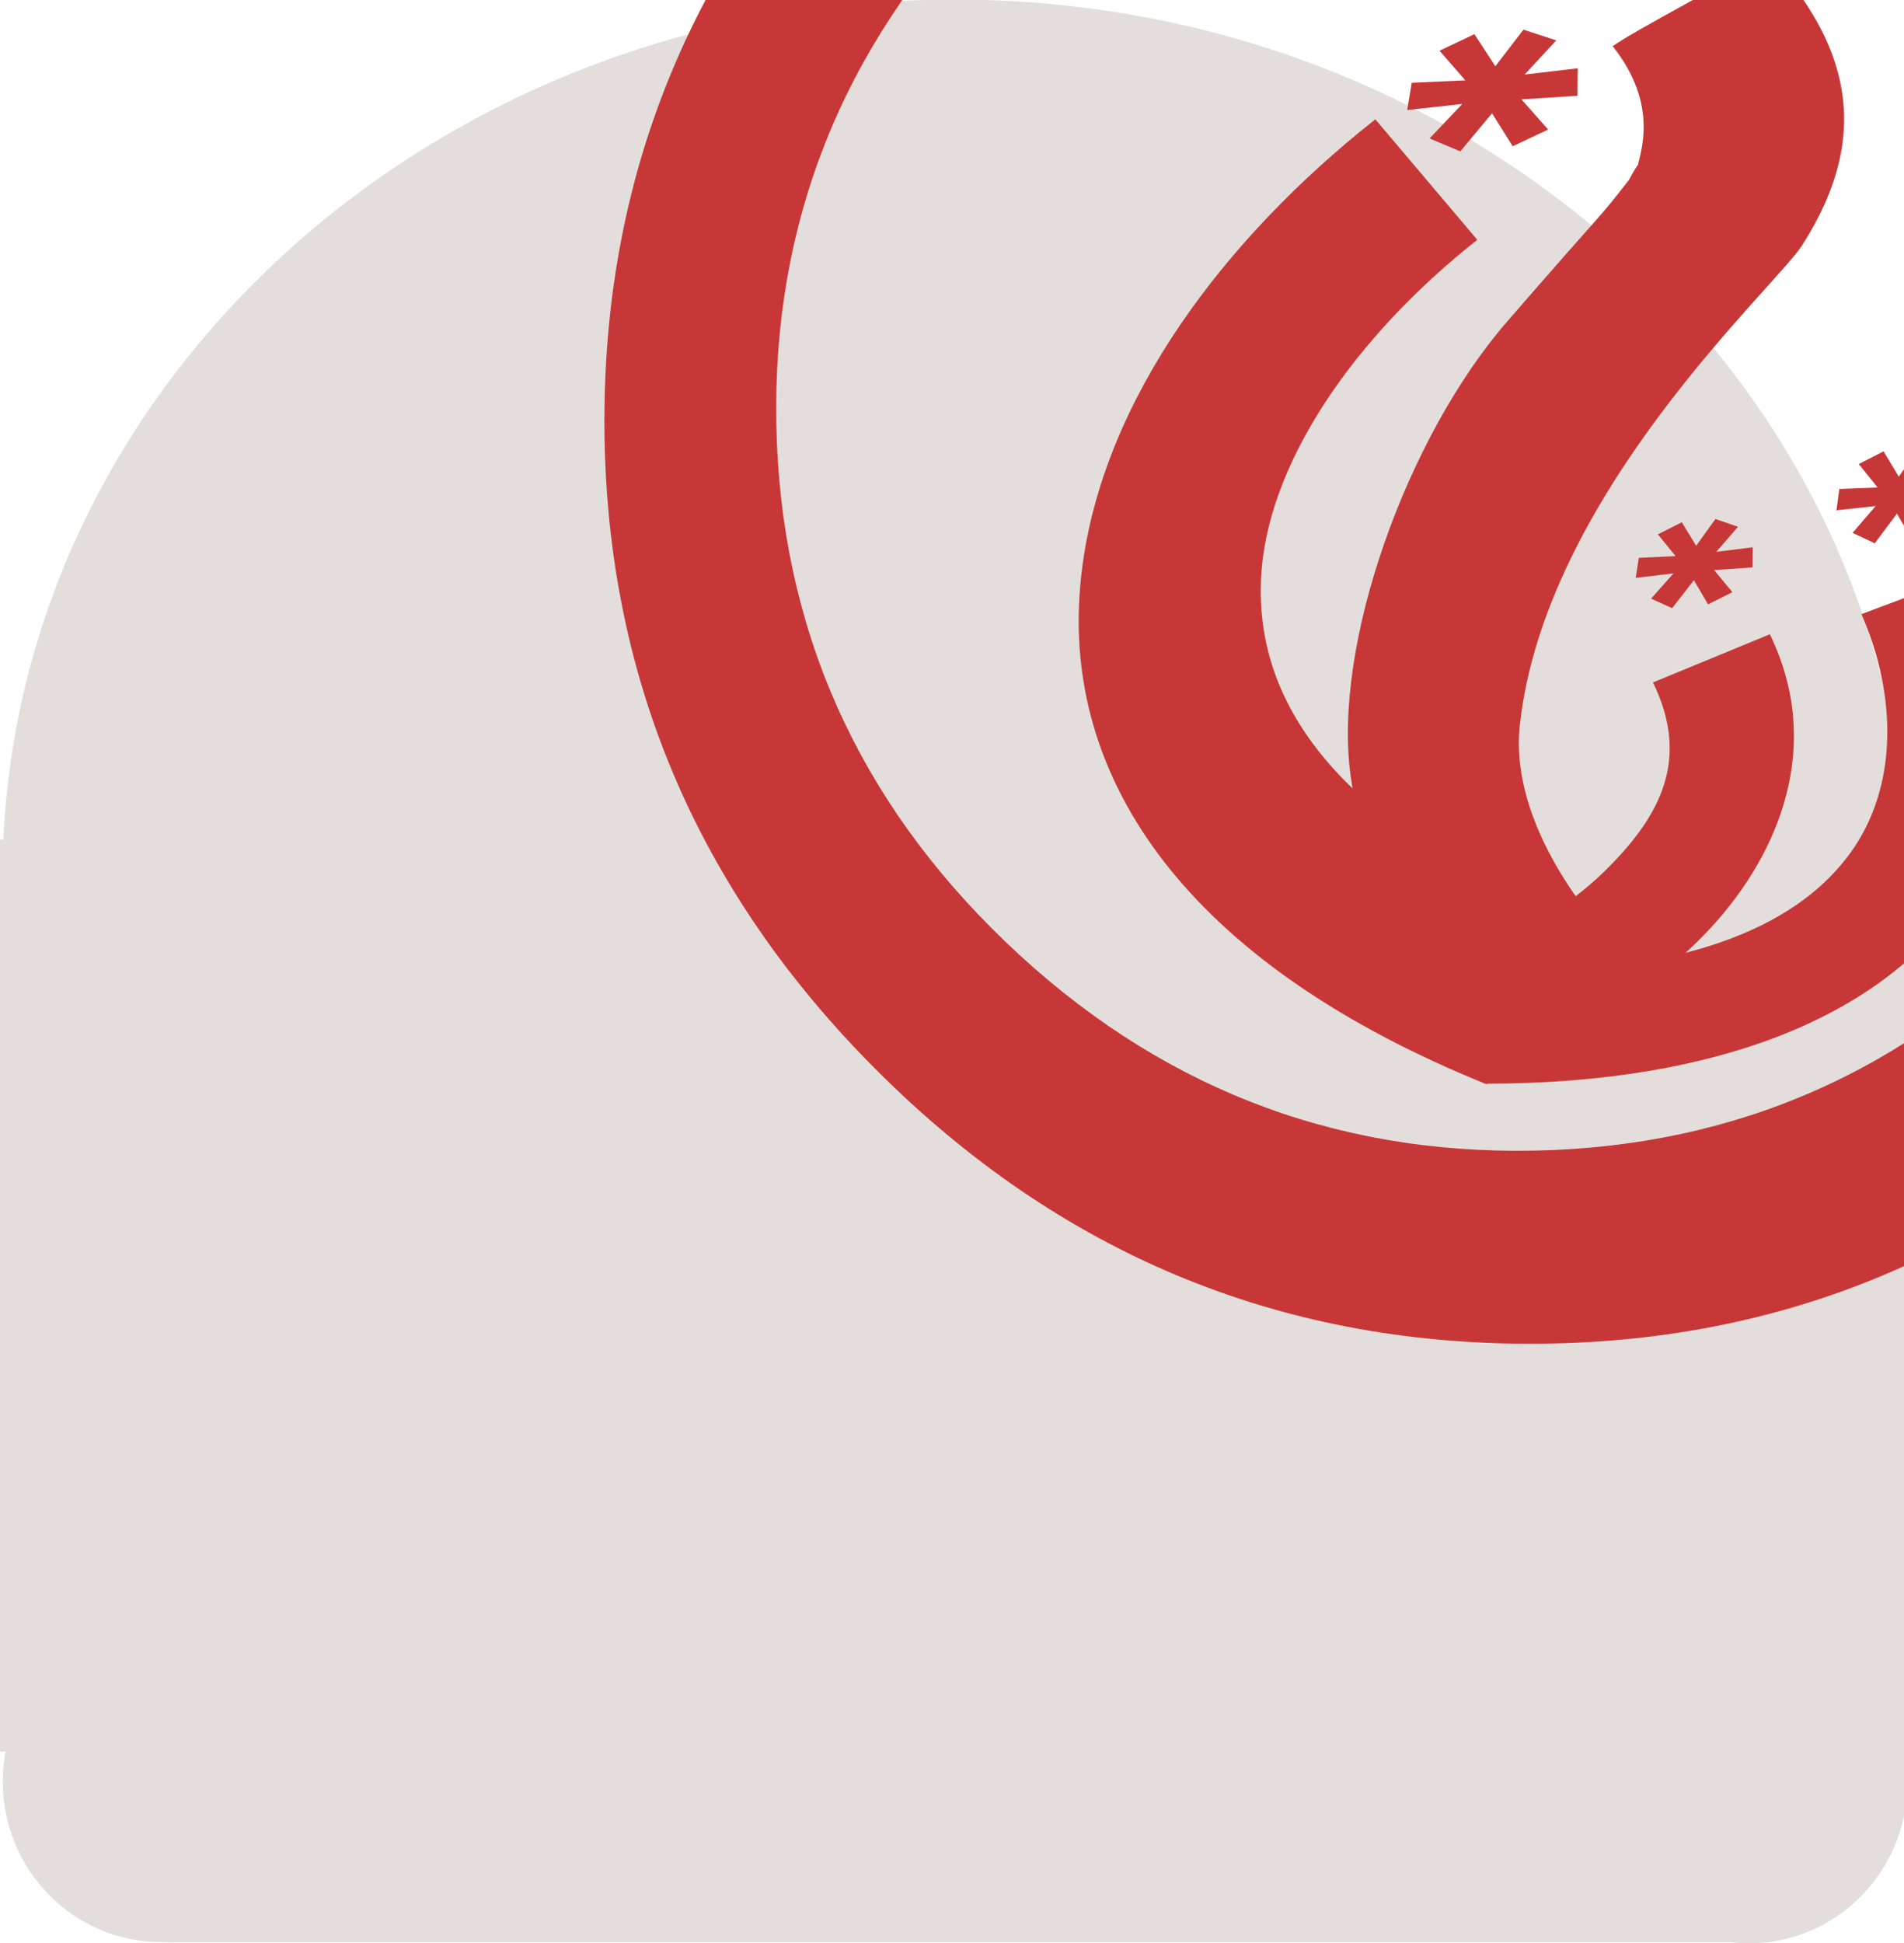 <?xml version="1.0" encoding="UTF-8" standalone="no"?>
<svg
   xmlns:dc="http://purl.org/dc/elements/1.1/"
   xmlns:cc="http://creativecommons.org/ns#"
   xmlns:rdf="http://www.w3.org/1999/02/22-rdf-syntax-ns#"
   xmlns:svg="http://www.w3.org/2000/svg"
   xmlns="http://www.w3.org/2000/svg"
   xmlns:sodipodi="http://sodipodi.sourceforge.net/DTD/sodipodi-0.dtd"
   xmlns:inkscape="http://www.inkscape.org/namespaces/inkscape"
   height="1000"
   width="980"
   id="svg3905"
   version="1.1"
   inkscape:version="0.48.4 r9939"
   sodipodi:docname="coin-512px.svg">
  <defs
     id="defs3911" />
  <sodipodi:namedview
     pagecolor="#ffffff"
     bordercolor="#666666"
     borderopacity="1"
     objecttolerance="10"
     gridtolerance="10"
     guidetolerance="10"
     inkscape:pageopacity="0"
     inkscape:pageshadow="2"
     inkscape:window-width="2495"
     inkscape:window-height="1056"
     id="namedview3909"
     showgrid="false"
     inkscape:zoom="0.78182918"
     inkscape:cx="216.41542"
     inkscape:cy="497.2721"
     inkscape:window-x="65"
     inkscape:window-y="24"
     inkscape:window-maximized="1"
     inkscape:current-layer="g4811" />
  <g
     id="g4811"
     transform="matrix(0.844,0,0,0.868,72.221,53.533)"
     style="fill:#ffa880;fill-opacity:1">
    <g
       id="g4135">
      <path
         inkscape:connector-curvature="0"
         style="fill:#c83737;fill-opacity:1"
         d="m 496.863,-40.94 c -154.155,0 -286.77,53.86 -397.882,161.559 -111.112,107.699 -166.678,236.247 -166.678,385.667 0,149.42 55.566,278.005 166.678,385.704 111.112,107.699 243.727,161.522 397.882,161.522 154.155,0 286.283,-53.823 396.394,-161.522 110.111,-107.699 165.189,-236.284 165.189,-385.704 0,-149.42 -55.079,-277.968 -165.189,-385.667 C 783.146,12.92 651.018,-40.94 496.863,-40.94 z M 486.713,61.665 c 121.216,-0.966 226.204,40.245 314.925,123.578 90.129,84.655 136.442,186.86 138.936,306.629 2.494,119.769 -39.543,223.632 -126.077,311.631 C 727.963,891.502 622.893,936.672 499.229,939.012 375.565,941.353 268.254,900.223 177.321,815.583 86.389,730.943 39.658,628.723 37.164,508.954 34.67,389.185 77.125,285.3 164.462,197.285 251.799,109.271 357.287,64.079 480.951,61.739 c 1.932,-0.036 3.838,-0.059 5.762,-0.074 z"
         id="path3941" />
      <g
         style="fill:#c83737"
         transform="matrix(1.385,0,0,1.324,-162.667,-114.821)"
         id="g4065">
        <path
           inkscape:connector-curvature="0"
           style="font-size:1400.745px;font-style:oblique;font-variant:normal;font-weight:600;font-stretch:normal;line-height:125%;letter-spacing:0px;word-spacing:0px;fill:#c83737;fill-opacity:1;stroke:none;font-family:URW Gothic L;-inkscape-font-specification:URW Gothic L Semi-Bold Oblique"
           d="m 401.553,339.368 c -2.144,1.783 -4.265,3.591 -6.381,5.416 -63.478,54.762 -114.393,128.334 -117.615,206.664 -3.437,83.551 51.47,162.121 179.353,214.747 l 42.756,-70.547 C 386.235,648.969 355.535,592.138 357.665,540.361 359.795,488.584 398.833,431.47 452.911,388.048 l -44.881,-53.949 c -2.167,1.74 -4.333,3.485 -6.477,5.268 z"
           id="path3004" />
        <path
           sodipodi:nodetypes="ssccssccscs"
           inkscape:connector-curvature="0"
           style="font-size:1400.745px;font-style:oblique;font-variant:normal;font-weight:600;font-stretch:normal;line-height:125%;letter-spacing:0px;word-spacing:0px;fill:#c83737;fill-opacity:1;stroke:none;font-family:URW Gothic L;-inkscape-font-specification:URW Gothic L Semi-Bold Oblique"
           d="m 465.908,424.844 c -43.933,51.541 -76.859,144.512 -68.736,203.429 8.664,62.845 35.183,109.828 59.528,133.933 l 56.987,-58.704 c -8.206,-8.125 -46.908,-52.528 -42.051,-98.026 11.057,-103.573 112.359,-196.048 124.215,-214.811 32.118,-50.829 19.534,-91.298 -14.441,-129.336 -17.67,10.994 -59.727,33.254 -68.882,40.029 20.793,26.506 11.877,48.317 11.018,53.658 -4.731,29.444 11.523,-22.725 -3.839,6.194 -14.965,19.565 -8.378,10.348 -53.799,63.634 z"
           id="path3000" />
        <path
           inkscape:connector-curvature="0"
           style="font-size:1400.745px;font-style:oblique;font-variant:normal;font-weight:600;font-stretch:normal;line-height:125%;letter-spacing:0px;word-spacing:0px;fill:#c83737;fill-opacity:1;stroke:none;font-family:URW Gothic L;-inkscape-font-specification:URW Gothic L Semi-Bold Oblique"
           d="m 574.192,525.745 -0.092,9.022 -16.924,1.181 8.062,9.887 -10.698,5.488 -6.248,-10.81 -9.583,12.496 -9.277,-4.252 9.871,-11.309 -16.637,1.988 1.375,-8.947 16.184,-0.787 -7.793,-9.734 10.546,-5.418 6.313,10.522 8.497,-11.996 9.912,3.515 -9.557,11.198 16.048,-2.044 z"
           id="path3006-6" />
        <path
           inkscape:connector-curvature="0"
           style="font-size:1400.745px;font-style:oblique;font-variant:normal;font-weight:600;font-stretch:normal;line-height:125%;letter-spacing:0px;word-spacing:0px;fill:#c83737;fill-opacity:1;stroke:none;font-family:URW Gothic L;-inkscape-font-specification:URW Gothic L Semi-Bold Oblique"
           d="m 675.821,540.298 c 0.599,1.488 1.173,2.986 1.736,4.491 16.888,45.173 17.651,97.964 -14.063,142.454 -33.828,47.456 -102.731,78.723 -207.005,78.731 l 3.138,-49.227 c 92.49,-0.007 136.577,-24.695 157.54,-54.103 20.964,-29.408 20.681,-70.279 4.902,-106.958 l 51.891,-19.819 c 0.632,1.469 1.262,2.942 1.861,4.431 z"
           id="path3004-6" />
        <path
           inkscape:connector-curvature="0"
           style="font-size:1400.745px;font-style:oblique;font-variant:normal;font-weight:600;font-stretch:normal;line-height:125%;letter-spacing:0px;word-spacing:0px;fill:#c83737;fill-opacity:1;stroke:none;font-family:URW Gothic L;-inkscape-font-specification:URW Gothic L Semi-Bold Oblique"
           d="m 664.454,495.188 0.042,9.668 -17.605,1.042 8.535,10.711 -11.077,5.738 -6.642,-11.661 -9.783,13.277 -9.744,-4.681 10.111,-11.989 -17.243,1.889 1.283,-9.559 16.839,-0.639 -8.281,-10.52 10.92,-5.682 6.702,11.359 8.682,-12.739 10.362,3.901 -9.77,11.868 16.669,-1.983 z"
           id="path3002-0" />
        <path
           inkscape:connector-curvature="0"
           style="font-size:1400.745px;font-style:oblique;font-variant:normal;font-weight:600;font-stretch:normal;line-height:125%;letter-spacing:0px;word-spacing:0px;fill:#c83737;fill-opacity:1;stroke:none;font-family:URW Gothic L;-inkscape-font-specification:URW Gothic L Semi-Bold Oblique"
           d="m 585.885,574.541 c 18.095,49.07 -4.506,95.881 -35.157,126.888 -32.695,33.074 -70.775,52.782 -97.619,60.205 l -13.742,-47.192 c 9.049,-2.502 46.753,-20.507 70.415,-44.444 23.662,-23.937 37.055,-49.194 20.483,-83.722 l 51.455,-21.576 c 1.578,3.287 2.959,6.57 4.165,9.841 z"
           id="path3000-4" />
        <path
           id="path3006-6-5"
           d="m 497.157,311.238 -0.135,12.317 -24.672,1.613 11.752,13.498 -15.595,7.493 -9.107,-14.758 -13.97,17.061 -13.524,-5.805 14.39,-15.44 -24.253,2.715 2.004,-12.215 23.593,-1.075 -11.361,-13.29 15.374,-7.397 9.203,14.366 12.387,-16.378 14.449,4.799 -13.932,15.289 23.394,-2.791 z"
           style="font-size:1400.745px;font-style:oblique;font-variant:normal;font-weight:600;font-stretch:normal;line-height:125%;letter-spacing:0px;word-spacing:0px;fill:#c83737;fill-opacity:1;stroke:none;font-family:URW Gothic L;-inkscape-font-specification:URW Gothic L Semi-Bold Oblique"
           inkscape:connector-curvature="0" />
        <path
           id="path3002-0-2"
           d="m 552.776,213.518 0.413,18.046 -27.161,1.348 13.57,20.281 -16.906,10.334 -10.68,-21.991 -14.637,24.45 -15.222,-9.068 15.189,-22.034 -26.57,2.941 1.639,-17.798 25.992,-0.621 -13.171,-19.915 16.666,-10.235 10.762,21.429 12.956,-23.483 16.148,7.632 -14.668,21.821 25.68,-3.136 z"
           style="font-size:1400.745px;font-style:oblique;font-variant:normal;font-weight:600;font-stretch:normal;line-height:125%;letter-spacing:0px;word-spacing:0px;fill:#c83737;fill-opacity:1;stroke:none;font-family:URW Gothic L;-inkscape-font-specification:URW Gothic L Semi-Bold Oblique"
           inkscape:connector-curvature="0" />
      </g>
    </g>
    <g
       id="g4254">
      <rect
         y="436.131"
         x="-85.612"
         height="540.788"
         width="1161.413"
         id="rect4218"
         style="fill:#e3dedb" />
      <g
         id="g4246">
        <g
           id="g4195">
          <path
             inkscape:transform-center-y="13.222073"
             inkscape:transform-center-x="-9.9165463"
             transform="matrix(0.279,0,0,0.255,-112.129,885.148)"
             d="m 794.086,429.307 c 0,206.294 -155.086,373.528 -346.395,373.528 -191.309,0 -346.395,-167.234 -346.395,-373.528 0,-206.294 155.086,-373.528 346.395,-373.528 191.309,0 346.395,167.234 346.395,373.528 z"
             sodipodi:ry="373.52802"
             sodipodi:rx="346.39523"
             sodipodi:cy="429.30707"
             sodipodi:cx="447.69095"
             id="path4147-4"
             style="fill:#e3dedb;fill-opacity:1"
             sodipodi:type="arc" />
          <path
             inkscape:transform-center-y="15.232554"
             inkscape:transform-center-x="-11.755204"
             transform="matrix(0.279,0,0,0.255,856.125,885.839)"
             d="m 794.086,429.307 c 0,206.294 -155.086,373.528 -346.395,373.528 -191.309,0 -346.395,-167.234 -346.395,-373.528 0,-206.294 155.086,-373.528 346.395,-373.528 191.309,0 346.395,167.234 346.395,373.528 z"
             sodipodi:ry="373.52802"
             sodipodi:rx="346.39523"
             sodipodi:cy="429.30707"
             sodipodi:cx="447.69095"
             id="path4147-4-4"
             style="fill:#e3dedb;fill-opacity:1"
             sodipodi:type="arc" />
        </g>
        <g
           id="g4223">
          <rect
             style="fill:#e3dedb;fill-opacity:1"
             id="rect4193"
             width="977.772"
             height="458.457"
             x="16.315"
             y="631.44" />
          <path
             transform="matrix(1.185,0,0,1.152,-85.612,-61.673)"
             d="m 981.033,451.926 c 0,249.713 -219.325,452.145 -489.877,452.145 -270.551,0 -489.877,-202.432 -489.877,-452.145 0,-249.713 219.325,-452.145 489.877,-452.145 270.552,0 489.877,202.432 489.877,452.145 z"
             sodipodi:ry="452.14481"
             sodipodi:rx="489.87683"
             sodipodi:cy="451.9263"
             sodipodi:cx="491.15588"
             id="path4220"
             style="fill:#e3dedb"
             sodipodi:type="arc" />
        </g>
      </g>
      <g
         transform="translate(350.721,-318.446)"
         style="fill:#ffa880;fill-opacity:1"
         id="g4135-0">
        <path
           inkscape:connector-curvature="0"
           style="fill:#c83737;fill-opacity:1"
           d="m 496.863,-40.94 c -154.155,0 -286.77,53.86 -397.882,161.559 -111.112,107.699 -166.678,236.247 -166.678,385.667 0,149.42 55.566,278.005 166.678,385.704 111.112,107.699 243.727,161.522 397.882,161.522 154.155,0 286.283,-53.823 396.394,-161.522 110.111,-107.699 165.189,-236.284 165.189,-385.704 0,-149.42 -55.079,-277.968 -165.189,-385.667 C 783.146,12.92 651.018,-40.94 496.863,-40.94 z M 486.713,61.665 c 121.216,-0.966 226.204,40.245 314.925,123.578 90.129,84.655 136.442,186.86 138.936,306.629 2.494,119.769 -39.543,223.632 -126.077,311.631 C 727.963,891.502 622.893,936.672 499.229,939.012 375.565,941.353 268.254,900.223 177.321,815.583 86.389,730.943 39.658,628.723 37.164,508.954 34.67,389.185 77.125,285.3 164.462,197.285 251.799,109.271 357.287,64.079 480.951,61.739 c 1.932,-0.036 3.838,-0.059 5.762,-0.074 z"
           id="path3941-6" />
        <g
           style="fill:#c83737"
           transform="matrix(1.385,0,0,1.324,-162.667,-114.821)"
           id="g4065-4">
          <path
             inkscape:connector-curvature="0"
             style="font-size:1400.745px;font-style:oblique;font-variant:normal;font-weight:600;font-stretch:normal;line-height:125%;letter-spacing:0px;word-spacing:0px;fill:#c83737;fill-opacity:1;stroke:none;font-family:URW Gothic L;-inkscape-font-specification:URW Gothic L Semi-Bold Oblique"
             d="m 401.553,339.368 c -2.144,1.783 -4.265,3.591 -6.381,5.416 -63.478,54.762 -114.393,128.334 -117.615,206.664 -3.437,83.551 51.47,162.121 179.353,214.747 l 42.756,-70.547 C 386.235,648.969 355.535,592.138 357.665,540.361 359.795,488.584 398.833,431.47 452.911,388.048 l -44.881,-53.949 c -2.167,1.74 -4.333,3.485 -6.477,5.268 z"
             id="path3004-8" />
          <path
             sodipodi:nodetypes="ssccssccscs"
             inkscape:connector-curvature="0"
             style="font-size:1400.745px;font-style:oblique;font-variant:normal;font-weight:600;font-stretch:normal;line-height:125%;letter-spacing:0px;word-spacing:0px;fill:#c83737;fill-opacity:1;stroke:none;font-family:URW Gothic L;-inkscape-font-specification:URW Gothic L Semi-Bold Oblique"
             d="m 465.908,424.844 c -43.933,51.541 -76.859,144.512 -68.736,203.429 8.664,62.845 35.183,109.828 59.528,133.933 l 56.987,-58.704 c -8.206,-8.125 -46.908,-52.528 -42.051,-98.026 11.057,-103.573 112.359,-196.048 124.215,-214.811 32.118,-50.829 19.534,-91.298 -14.441,-129.336 -17.67,10.994 -59.727,33.254 -68.882,40.029 20.793,26.506 11.877,48.317 11.018,53.658 -4.731,29.444 11.523,-22.725 -3.839,6.194 -14.965,19.565 -8.378,10.348 -53.799,63.634 z"
             id="path3000-8" />
          <path
             inkscape:connector-curvature="0"
             style="font-size:1400.745px;font-style:oblique;font-variant:normal;font-weight:600;font-stretch:normal;line-height:125%;letter-spacing:0px;word-spacing:0px;fill:#c83737;fill-opacity:1;stroke:none;font-family:URW Gothic L;-inkscape-font-specification:URW Gothic L Semi-Bold Oblique"
             d="m 574.192,525.745 -0.092,9.022 -16.924,1.181 8.062,9.887 -10.698,5.488 -6.248,-10.81 -9.583,12.496 -9.277,-4.252 9.871,-11.309 -16.637,1.988 1.375,-8.947 16.184,-0.787 -7.793,-9.734 10.546,-5.418 6.313,10.522 8.497,-11.996 9.912,3.515 -9.557,11.198 16.048,-2.044 z"
             id="path3006-6-1" />
          <path
             inkscape:connector-curvature="0"
             style="font-size:1400.745px;font-style:oblique;font-variant:normal;font-weight:600;font-stretch:normal;line-height:125%;letter-spacing:0px;word-spacing:0px;fill:#c83737;fill-opacity:1;stroke:none;font-family:URW Gothic L;-inkscape-font-specification:URW Gothic L Semi-Bold Oblique"
             d="m 675.821,540.298 c 0.599,1.488 1.173,2.986 1.736,4.491 16.888,45.173 17.651,97.964 -14.063,142.454 -33.828,47.456 -102.731,78.723 -207.005,78.731 l 3.138,-49.227 c 92.49,-0.007 136.577,-24.695 157.54,-54.103 20.964,-29.408 20.681,-70.279 4.902,-106.958 l 51.891,-19.819 c 0.632,1.469 1.262,2.942 1.861,4.431 z"
             id="path3004-6-3" />
          <path
             inkscape:connector-curvature="0"
             style="font-size:1400.745px;font-style:oblique;font-variant:normal;font-weight:600;font-stretch:normal;line-height:125%;letter-spacing:0px;word-spacing:0px;fill:#c83737;fill-opacity:1;stroke:none;font-family:URW Gothic L;-inkscape-font-specification:URW Gothic L Semi-Bold Oblique"
             d="m 664.454,495.188 0.042,9.668 -17.605,1.042 8.535,10.711 -11.077,5.738 -6.642,-11.661 -9.783,13.277 -9.744,-4.681 10.111,-11.989 -17.243,1.889 1.283,-9.559 16.839,-0.639 -8.281,-10.52 10.92,-5.682 6.702,11.359 8.682,-12.739 10.362,3.901 -9.77,11.868 16.669,-1.983 z"
             id="path3002-0-0" />
          <path
             inkscape:connector-curvature="0"
             style="font-size:1400.745px;font-style:oblique;font-variant:normal;font-weight:600;font-stretch:normal;line-height:125%;letter-spacing:0px;word-spacing:0px;fill:#c83737;fill-opacity:1;stroke:none;font-family:URW Gothic L;-inkscape-font-specification:URW Gothic L Semi-Bold Oblique"
             d="m 585.885,574.541 c 18.095,49.07 -4.506,95.881 -35.157,126.888 -32.695,33.074 -70.775,52.782 -97.619,60.205 l -13.742,-47.192 c 9.049,-2.502 46.753,-20.507 70.415,-44.444 23.662,-23.937 37.055,-49.194 20.483,-83.722 l 51.455,-21.576 c 1.578,3.287 2.959,6.57 4.165,9.841 z"
             id="path3000-4-4" />
          <path
             id="path3006-6-5-8"
             d="m 497.157,311.238 -0.135,12.317 -24.672,1.613 11.752,13.498 -15.595,7.493 -9.107,-14.758 -13.97,17.061 -13.524,-5.805 14.39,-15.44 -24.253,2.715 2.004,-12.215 23.593,-1.075 -11.361,-13.29 15.374,-7.397 9.203,14.366 12.387,-16.378 14.449,4.799 -13.932,15.289 23.394,-2.791 z"
             style="font-size:1400.745px;font-style:oblique;font-variant:normal;font-weight:600;font-stretch:normal;line-height:125%;letter-spacing:0px;word-spacing:0px;fill:#c83737;fill-opacity:1;stroke:none;font-family:URW Gothic L;-inkscape-font-specification:URW Gothic L Semi-Bold Oblique"
             inkscape:connector-curvature="0" />
          <path
             id="path3002-0-2-6"
             d="m 552.776,213.518 0.413,18.046 -27.161,1.348 13.57,20.281 -16.906,10.334 -10.68,-21.991 -14.637,24.45 -15.222,-9.068 15.189,-22.034 -26.57,2.941 1.639,-17.798 25.992,-0.621 -13.171,-19.915 16.666,-10.235 10.762,21.429 12.956,-23.483 16.148,7.632 -14.668,21.821 25.68,-3.136 z"
             style="font-size:1400.745px;font-style:oblique;font-variant:normal;font-weight:600;font-stretch:normal;line-height:125%;letter-spacing:0px;word-spacing:0px;fill:#c83737;fill-opacity:1;stroke:none;font-family:URW Gothic L;-inkscape-font-specification:URW Gothic L Semi-Bold Oblique"
             inkscape:connector-curvature="0" />
        </g>
      </g>
    </g>
  </g>
</svg>
